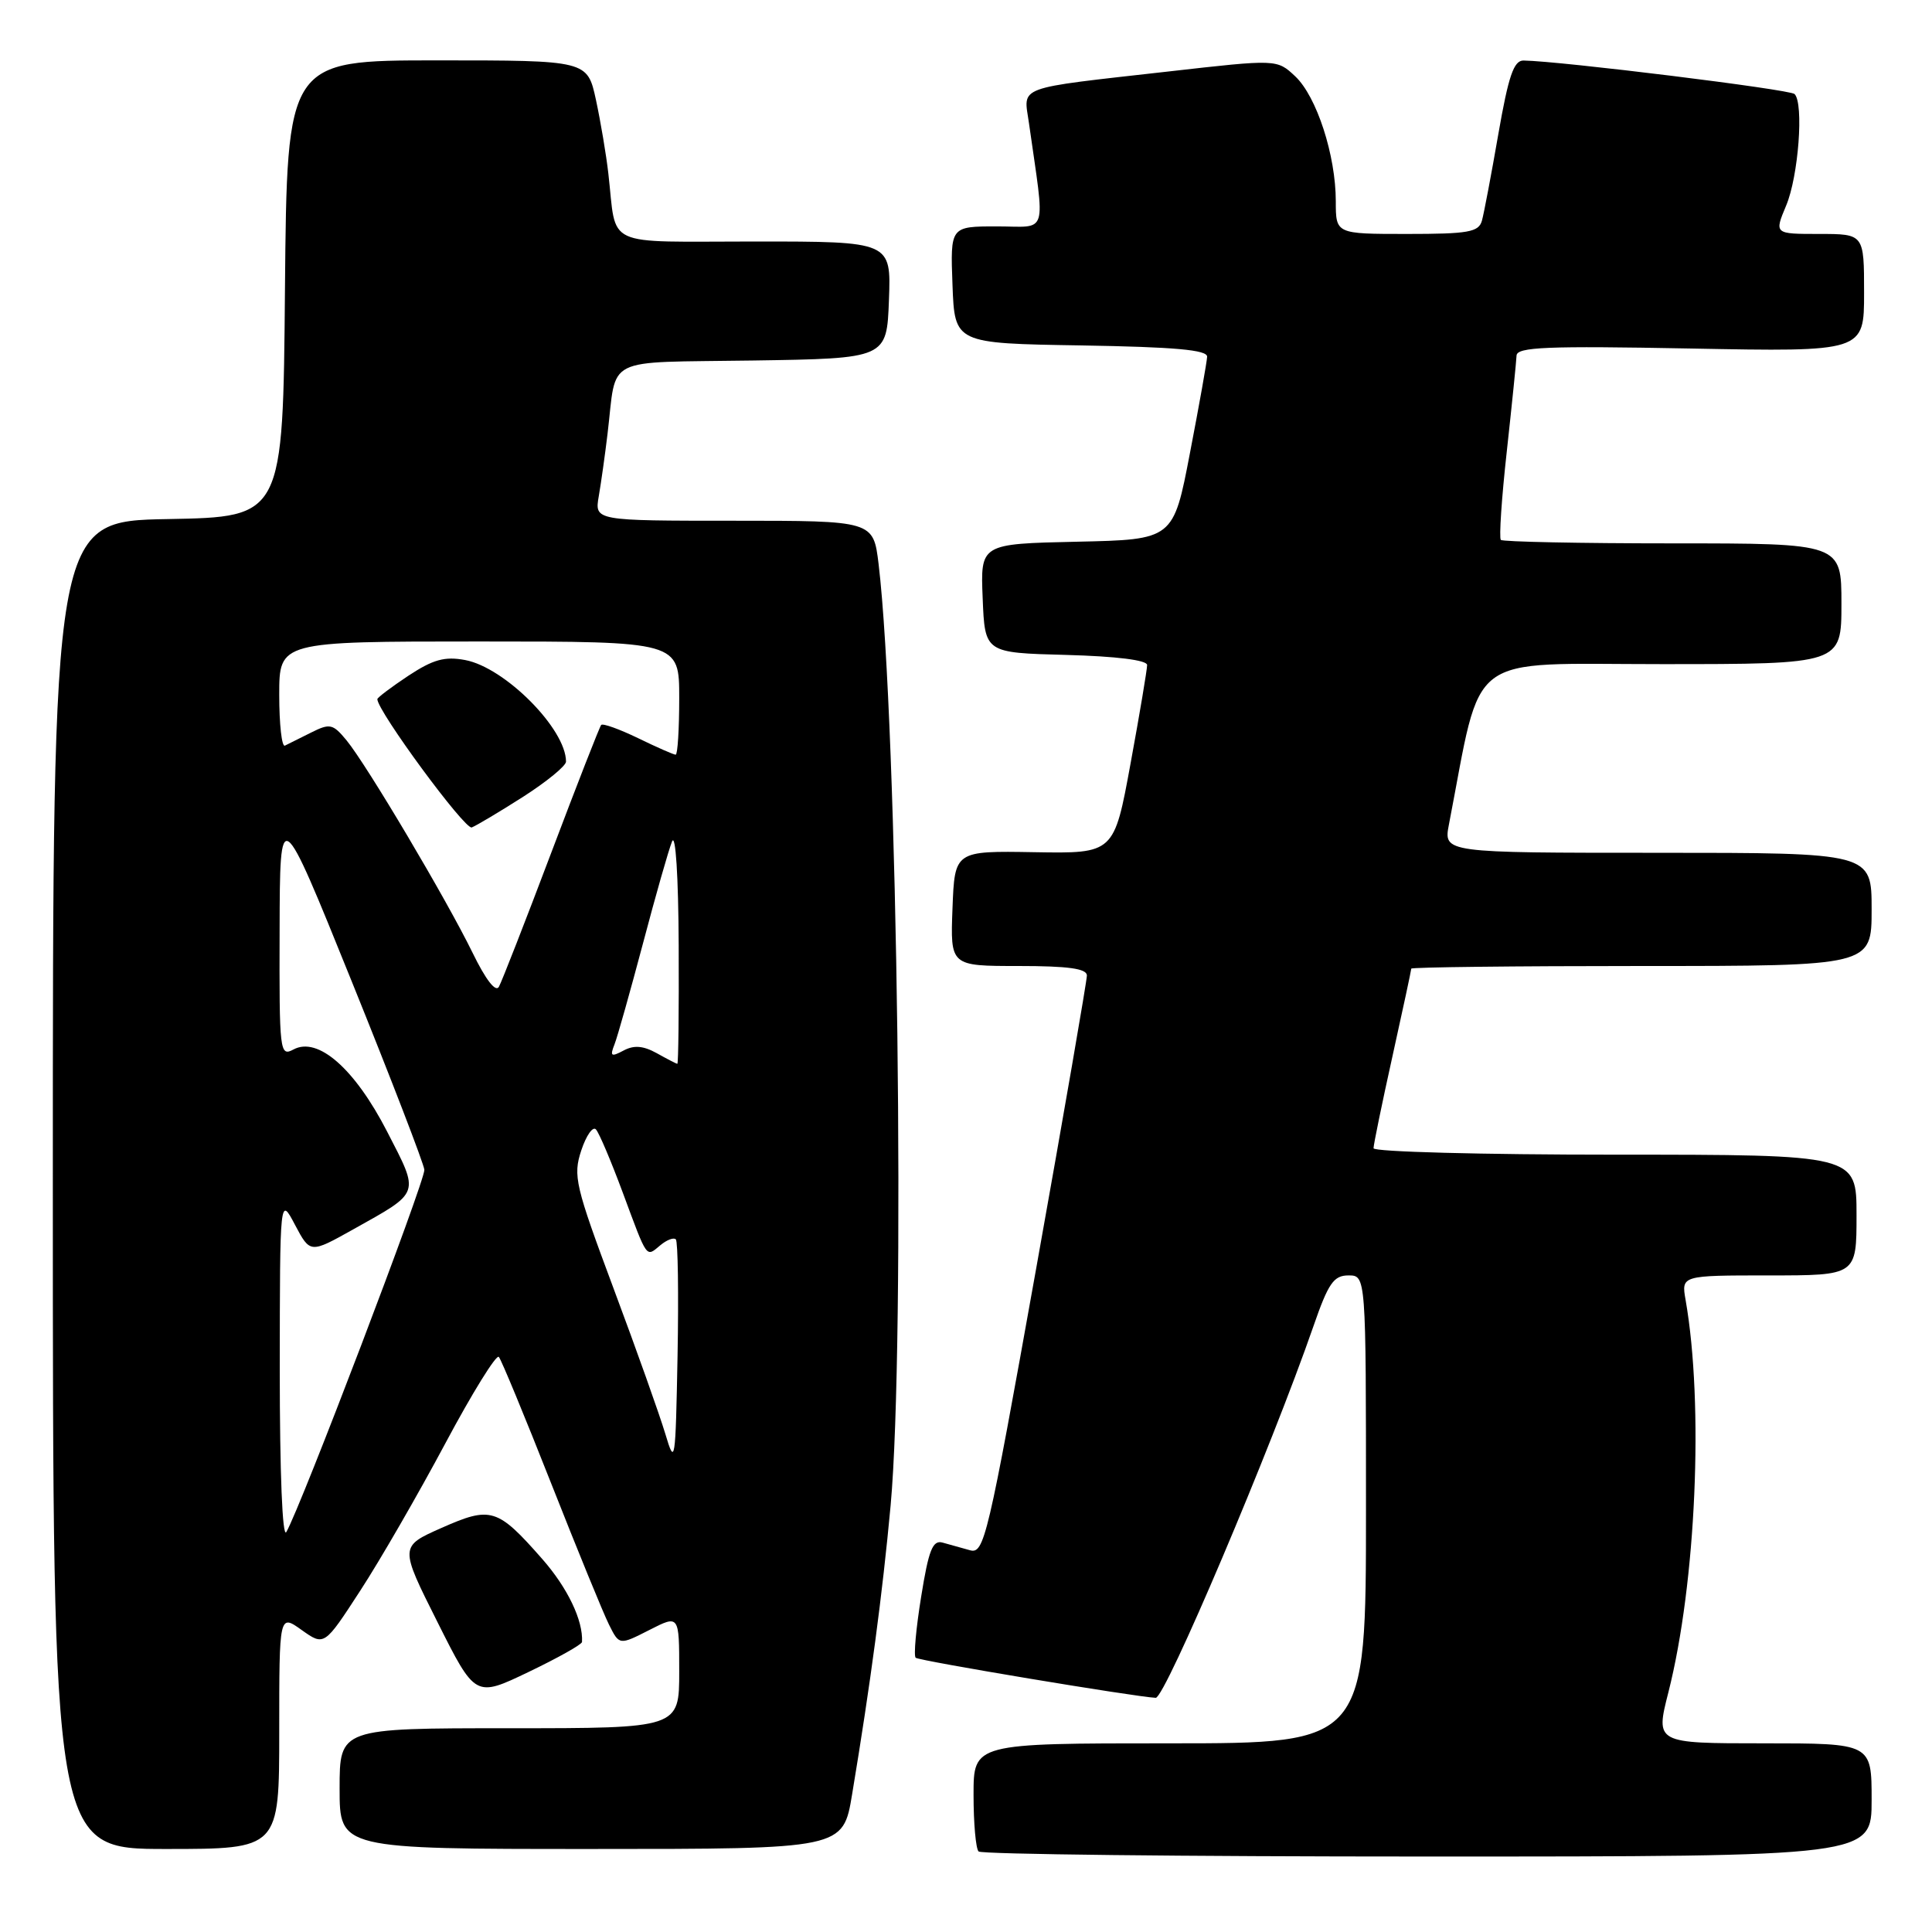 <?xml version="1.0" encoding="UTF-8" standalone="no"?>
<!DOCTYPE svg PUBLIC "-//W3C//DTD SVG 1.1//EN" "http://www.w3.org/Graphics/SVG/1.1/DTD/svg11.dtd" >
<svg xmlns="http://www.w3.org/2000/svg" xmlns:xlink="http://www.w3.org/1999/xlink" version="1.1" viewBox="0 0 256 256">
 <g >
 <path fill="currentColor"
d=" M 248.00 238.50 C 248.00 231.00 248.00 231.00 233.68 231.00 C 219.35 231.00 219.35 231.00 221.07 224.24 C 224.74 209.78 225.78 186.10 223.35 172.25 C 222.78 169.00 222.78 169.00 234.39 169.00 C 246.00 169.00 246.00 169.00 246.00 161.00 C 246.00 153.00 246.00 153.00 214.00 153.00 C 196.40 153.00 182.00 152.62 182.00 152.15 C 182.00 151.68 183.12 146.22 184.50 140.00 C 185.88 133.78 187.00 128.54 187.00 128.35 C 187.00 128.16 200.72 128.00 217.50 128.00 C 248.00 128.00 248.00 128.00 248.00 120.50 C 248.00 113.00 248.00 113.00 219.63 113.00 C 191.27 113.00 191.27 113.00 191.99 109.25 C 196.48 86.03 193.88 88.00 220.14 88.00 C 244.00 88.00 244.00 88.00 244.00 80.00 C 244.00 72.00 244.00 72.00 221.67 72.00 C 209.38 72.00 199.13 71.79 198.87 71.54 C 198.62 71.29 198.97 66.00 199.66 59.79 C 200.34 53.58 200.92 47.88 200.95 47.12 C 200.99 45.98 204.94 45.82 224.00 46.18 C 247.00 46.62 247.00 46.62 247.00 38.81 C 247.00 31.00 247.00 31.00 241.05 31.00 C 235.10 31.00 235.10 31.00 236.67 27.25 C 238.31 23.36 239.03 13.71 237.79 12.46 C 237.18 11.85 206.75 8.09 201.87 8.02 C 200.58 8.01 199.88 10.07 198.54 17.75 C 197.61 23.11 196.63 28.29 196.36 29.25 C 195.93 30.76 194.56 31.00 186.43 31.00 C 177.00 31.00 177.00 31.00 177.00 26.68 C 177.00 20.59 174.47 12.79 171.62 10.11 C 169.20 7.84 169.20 7.84 154.85 9.47 C 134.30 11.79 135.63 11.31 136.34 16.30 C 138.50 31.57 138.98 30.00 132.09 30.00 C 125.92 30.00 125.92 30.00 126.21 37.75 C 126.50 45.50 126.50 45.50 143.25 45.77 C 155.69 45.98 159.99 46.36 159.95 47.27 C 159.92 47.95 158.90 53.67 157.68 60.00 C 155.48 71.50 155.48 71.50 142.70 71.78 C 129.91 72.06 129.91 72.06 130.21 79.28 C 130.50 86.50 130.50 86.50 141.25 86.78 C 147.93 86.96 152.00 87.47 152.00 88.12 C 152.00 88.70 151.02 94.56 149.81 101.14 C 147.62 113.10 147.62 113.10 137.06 112.92 C 126.50 112.74 126.50 112.74 126.21 120.37 C 125.92 128.00 125.92 128.00 134.96 128.00 C 141.52 128.00 144.00 128.34 144.02 129.25 C 144.02 129.94 140.99 147.48 137.27 168.24 C 130.86 204.03 130.41 205.95 128.51 205.41 C 127.40 205.10 125.78 204.64 124.89 204.40 C 123.58 204.04 123.05 205.39 122.06 211.56 C 121.38 215.74 121.05 219.39 121.33 219.66 C 121.73 220.06 150.46 224.85 153.14 224.97 C 154.37 225.03 168.46 191.83 174.03 175.75 C 176.01 170.03 176.72 169.00 178.68 169.00 C 181.00 169.00 181.00 169.00 181.00 200.00 C 181.00 231.00 181.00 231.00 155.00 231.00 C 129.00 231.00 129.00 231.00 129.00 237.83 C 129.00 241.59 129.30 244.97 129.67 245.33 C 130.03 245.70 156.81 246.00 189.17 246.00 C 248.00 246.00 248.00 246.00 248.00 238.50 Z  M 37.00 229.43 C 37.00 213.86 37.00 213.86 39.98 215.99 C 42.97 218.11 42.97 218.11 47.73 210.78 C 50.36 206.75 55.42 197.97 59.00 191.27 C 62.57 184.58 65.77 179.41 66.10 179.80 C 66.43 180.18 69.54 187.70 73.01 196.50 C 76.48 205.30 79.93 213.74 80.69 215.26 C 82.06 218.01 82.06 218.01 86.03 215.99 C 90.00 213.96 90.00 213.96 90.00 221.48 C 90.00 229.00 90.00 229.00 67.50 229.00 C 45.00 229.00 45.00 229.00 45.00 237.00 C 45.00 245.00 45.00 245.00 78.35 245.00 C 111.71 245.00 111.71 245.00 112.91 237.75 C 115.36 223.02 116.93 211.19 118.01 199.50 C 119.99 177.95 118.94 95.78 116.42 74.75 C 115.72 69.00 115.72 69.00 97.25 69.00 C 78.78 69.00 78.78 69.00 79.34 65.75 C 79.65 63.96 80.17 60.25 80.50 57.50 C 81.77 47.01 79.66 48.08 99.76 47.77 C 117.50 47.50 117.50 47.50 117.79 39.75 C 118.08 32.00 118.08 32.00 100.06 32.00 C 79.65 32.00 81.76 32.98 80.61 23.00 C 80.33 20.52 79.59 16.14 78.97 13.25 C 77.83 8.00 77.83 8.00 57.93 8.00 C 38.03 8.00 38.03 8.00 37.76 38.25 C 37.50 68.50 37.50 68.50 22.25 68.78 C 7.00 69.05 7.00 69.05 7.00 157.03 C 7.00 245.00 7.00 245.00 22.00 245.00 C 37.00 245.00 37.00 245.00 37.00 229.43 Z  M 77.12 217.57 C 77.28 214.71 75.20 210.38 71.83 206.55 C 65.91 199.82 65.05 199.56 58.52 202.45 C 52.94 204.92 52.94 204.92 57.96 214.92 C 62.98 224.93 62.98 224.93 70.03 221.55 C 73.91 219.69 77.10 217.90 77.12 217.57 Z  M 37.07 181.50 C 37.09 158.50 37.09 158.50 39.09 162.30 C 41.10 166.09 41.10 166.09 46.80 162.90 C 55.79 157.87 55.62 158.35 51.30 149.95 C 47.00 141.59 42.13 137.32 38.89 139.06 C 37.07 140.03 37.00 139.44 37.05 123.29 C 37.09 106.50 37.09 106.50 46.59 130.00 C 51.82 142.93 56.15 154.18 56.23 155.00 C 56.35 156.41 39.83 199.76 37.94 203.00 C 37.42 203.89 37.07 195.15 37.07 181.50 Z  M 88.16 190.00 C 87.42 187.53 84.35 178.88 81.32 170.78 C 76.21 157.08 75.91 155.81 77.02 152.44 C 77.68 150.45 78.56 149.19 78.97 149.66 C 79.39 150.12 80.98 153.88 82.51 158.00 C 85.84 166.97 85.57 166.60 87.50 165.00 C 88.35 164.29 89.27 163.94 89.55 164.22 C 89.83 164.50 89.93 171.42 89.78 179.61 C 89.51 193.84 89.44 194.30 88.16 190.00 Z  M 87.02 139.55 C 85.22 138.56 84.00 138.46 82.61 139.21 C 80.97 140.08 80.80 139.96 81.43 138.37 C 81.83 137.34 83.52 131.32 85.20 125.00 C 86.87 118.67 88.60 112.60 89.05 111.50 C 89.52 110.34 89.89 116.09 89.93 125.25 C 89.97 133.91 89.89 140.98 89.75 140.96 C 89.61 140.95 88.38 140.31 87.02 139.55 Z  M 62.62 126.25 C 59.17 119.18 48.60 101.36 45.92 98.10 C 44.10 95.90 43.72 95.82 41.22 97.07 C 39.72 97.82 38.16 98.60 37.75 98.80 C 37.34 99.00 37.00 95.98 37.00 92.08 C 37.00 85.00 37.00 85.00 63.50 85.00 C 90.00 85.00 90.00 85.00 90.00 92.50 C 90.00 96.62 89.79 100.00 89.53 100.00 C 89.27 100.00 87.03 99.02 84.55 97.81 C 82.07 96.61 79.87 95.82 79.66 96.06 C 79.45 96.30 76.47 103.92 73.04 113.00 C 69.61 122.08 66.49 130.06 66.11 130.75 C 65.68 131.53 64.36 129.82 62.62 126.25 Z  M 69.33 105.57 C 72.45 103.57 75.00 101.48 75.00 100.92 C 75.00 96.59 66.91 88.45 61.64 87.46 C 58.93 86.95 57.39 87.38 54.11 89.54 C 51.85 91.04 50.00 92.44 50.00 92.64 C 50.00 94.21 61.60 109.98 62.51 109.64 C 63.14 109.39 66.21 107.56 69.33 105.57 Z "/>
</g>
</svg>